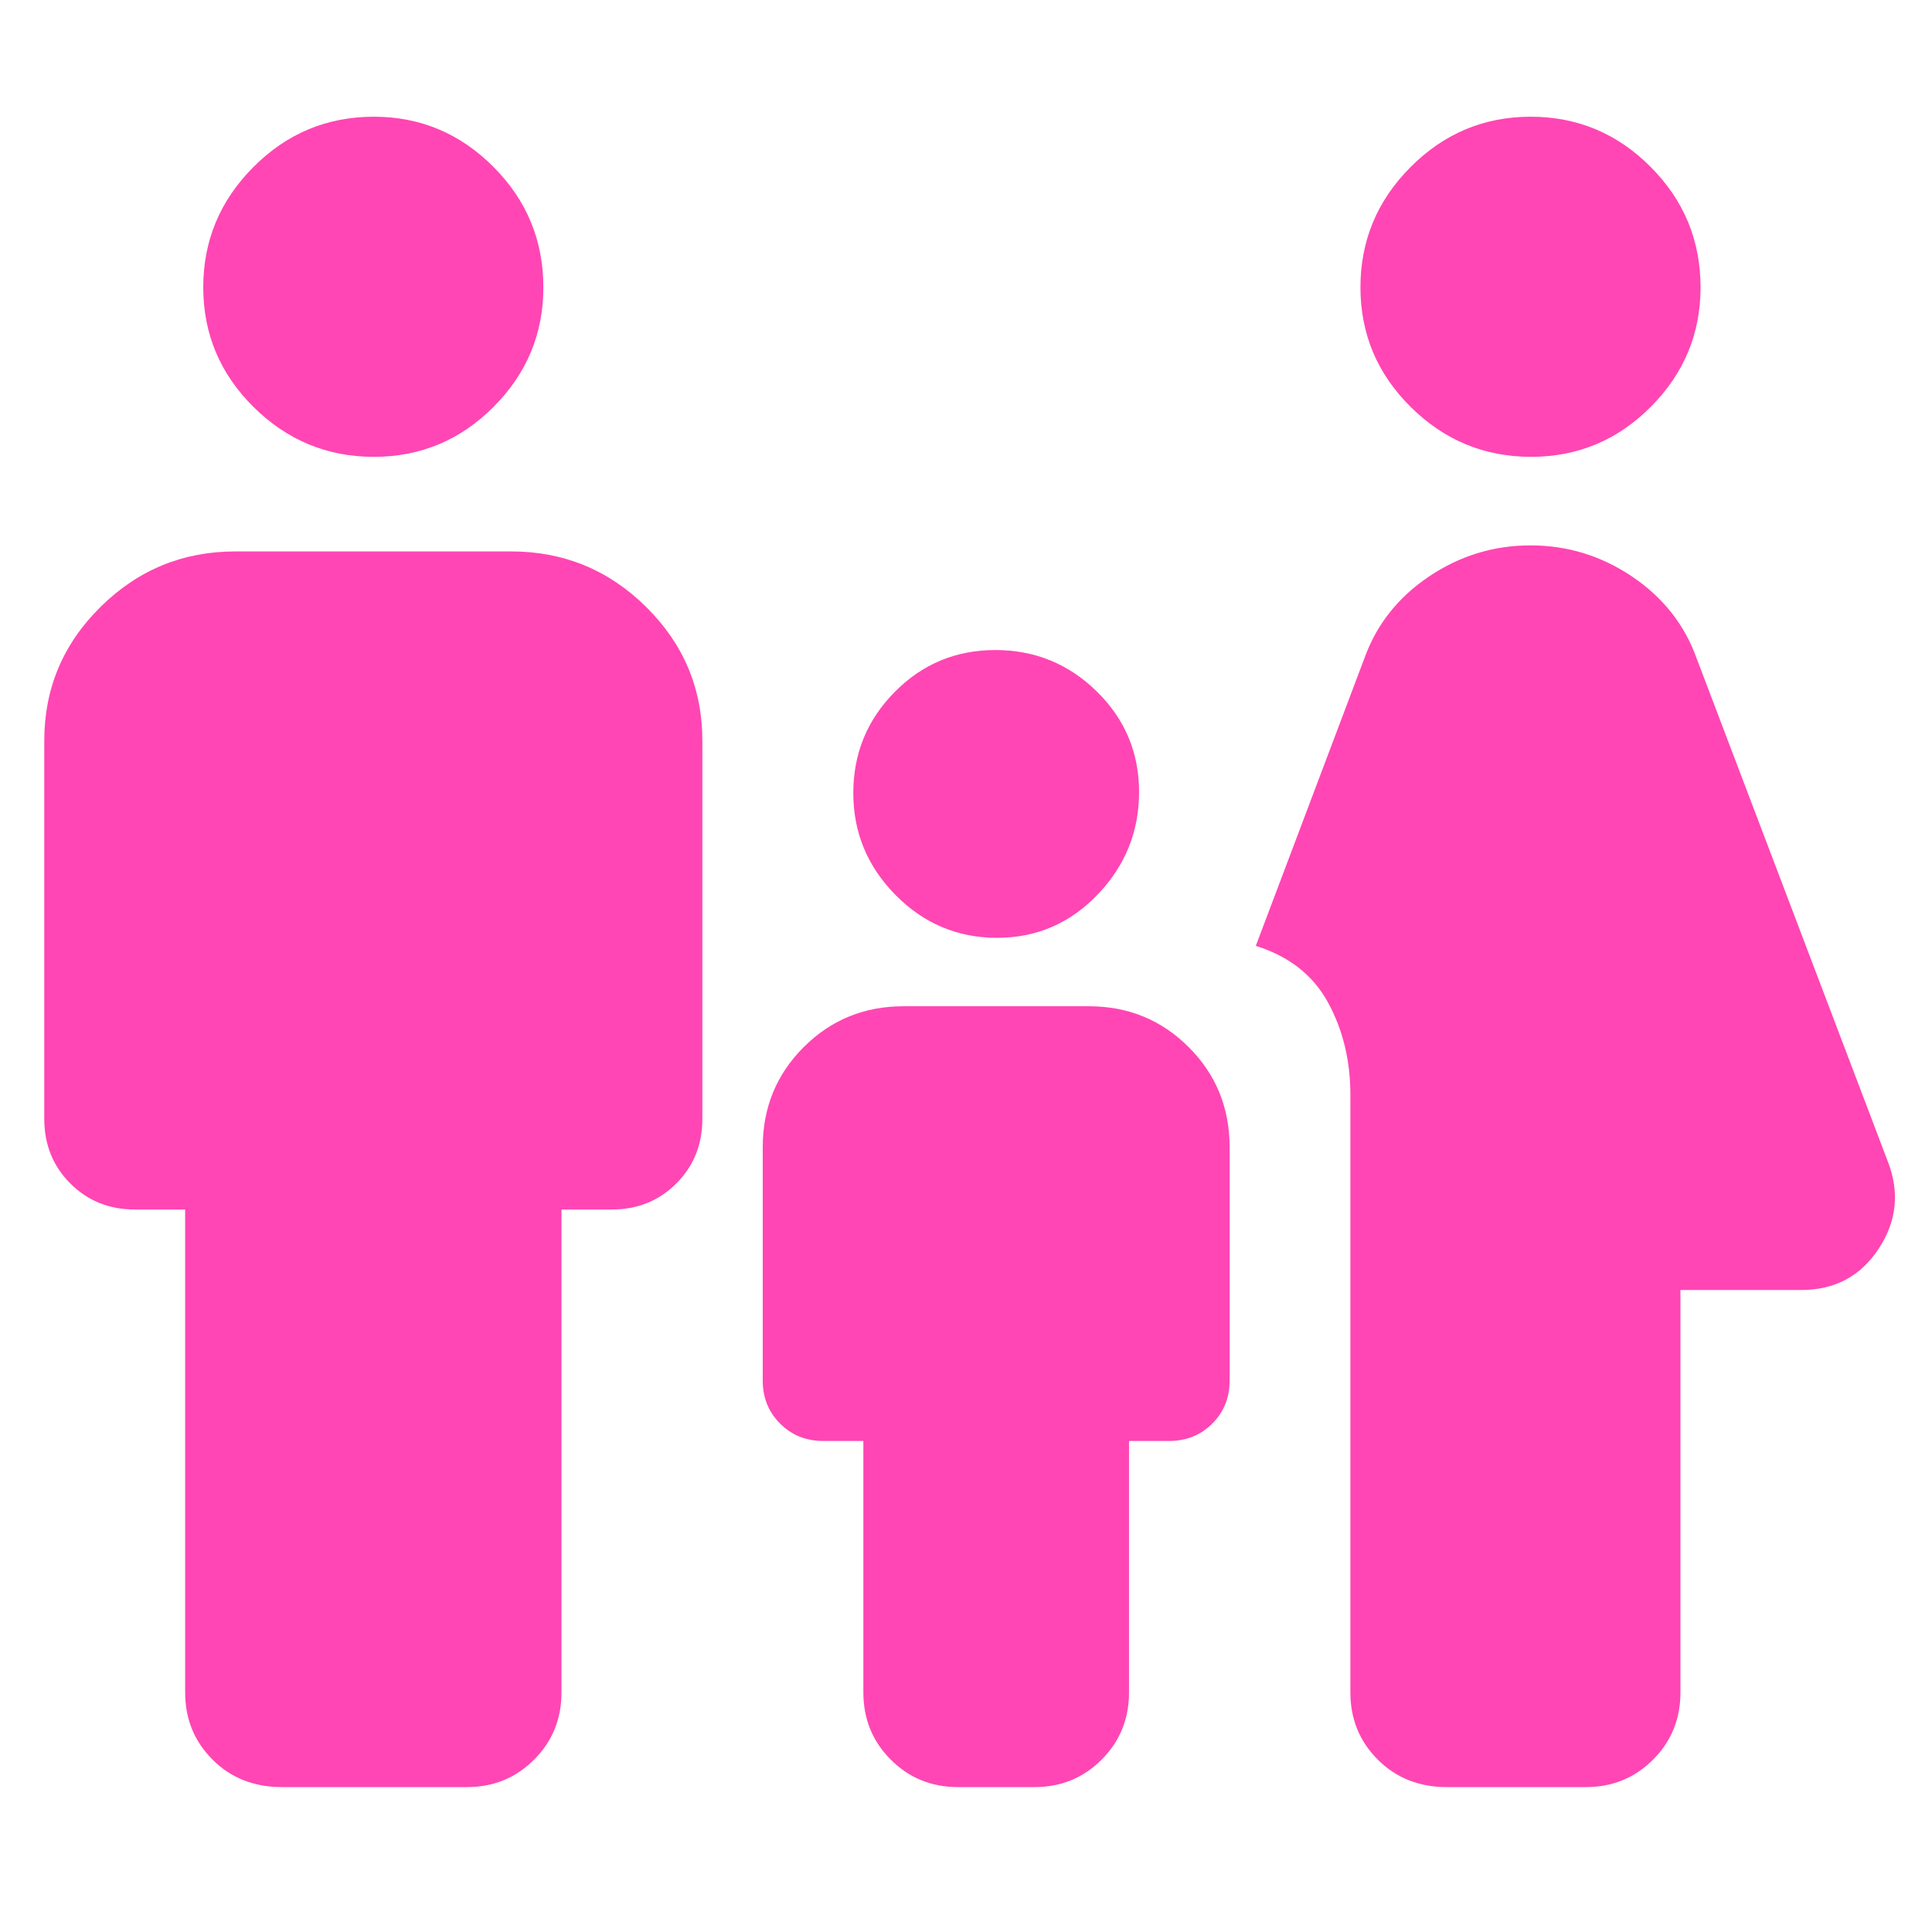 <svg xmlns="http://www.w3.org/2000/svg" height="48" viewBox="0 -960 960 960" width="48"><path fill="rgb(255, 70, 180)" d="M760.75-733Q726-733 701-757.75t-25-59.5Q676-852 700.92-877t59.67-25q34.76 0 59.58 24.91Q845-852.19 845-817.21q0 34.56-24.75 59.38Q795.5-733 760.75-733ZM671-119v-297q0-25.49-11.12-45.87Q648.75-482.26 624-490l54-143q9-25 32-40.5t50.5-15.5q27.5 0 50.5 15.5t32 40.5l95 250q9 23-4.5 43.5T895-319h-60v200q0 19.75-13.62 33.37Q807.75-72 788-72h-69q-20.75 0-34.37-13.63Q671-99.25 671-119ZM495.41-494Q466-494 445-515.26q-21-21.27-21-50.68t20.59-50.24q20.59-20.82 50-20.82T545-616.41q21 20.59 21 50t-20.59 50.91q-20.59 21.5-50 21.5ZM185.75-733Q151-733 126-757.75t-25-59.5Q101-852 125.91-877q24.9-25 59.88-25 34.56 0 59.39 24.91Q270-852.19 270-817.21q0 34.56-24.75 59.38Q220.5-733 185.75-733ZM92-119v-240H67q-19.12 0-32.06-12.94Q22-384.88 22-404v-188q0-38.77 27.91-66.39Q77.81-686 117-686h137q39.19 0 67.09 27.61Q349-630.77 349-592v188q0 19.12-12.94 32.06Q323.13-359 304-359h-25v240q0 19.75-13.62 33.37Q251.75-72 232-72h-91.88q-20.87 0-34.49-13.63Q92-99.25 92-119Zm337 0v-125h-20q-12.75 0-21.37-8.63Q379-261.25 379-274v-116q0-29.33 20.33-49.67Q419.67-460 449-460h92q29.33 0 49.67 20.33Q611-419.33 611-390v116q0 12.75-8.62 21.37Q593.75-244 581-244h-20v125q0 19.75-13.62 33.37Q533.75-72 514-72h-38q-19.75 0-33.37-13.63Q429-99.25 429-119Z"/></svg>